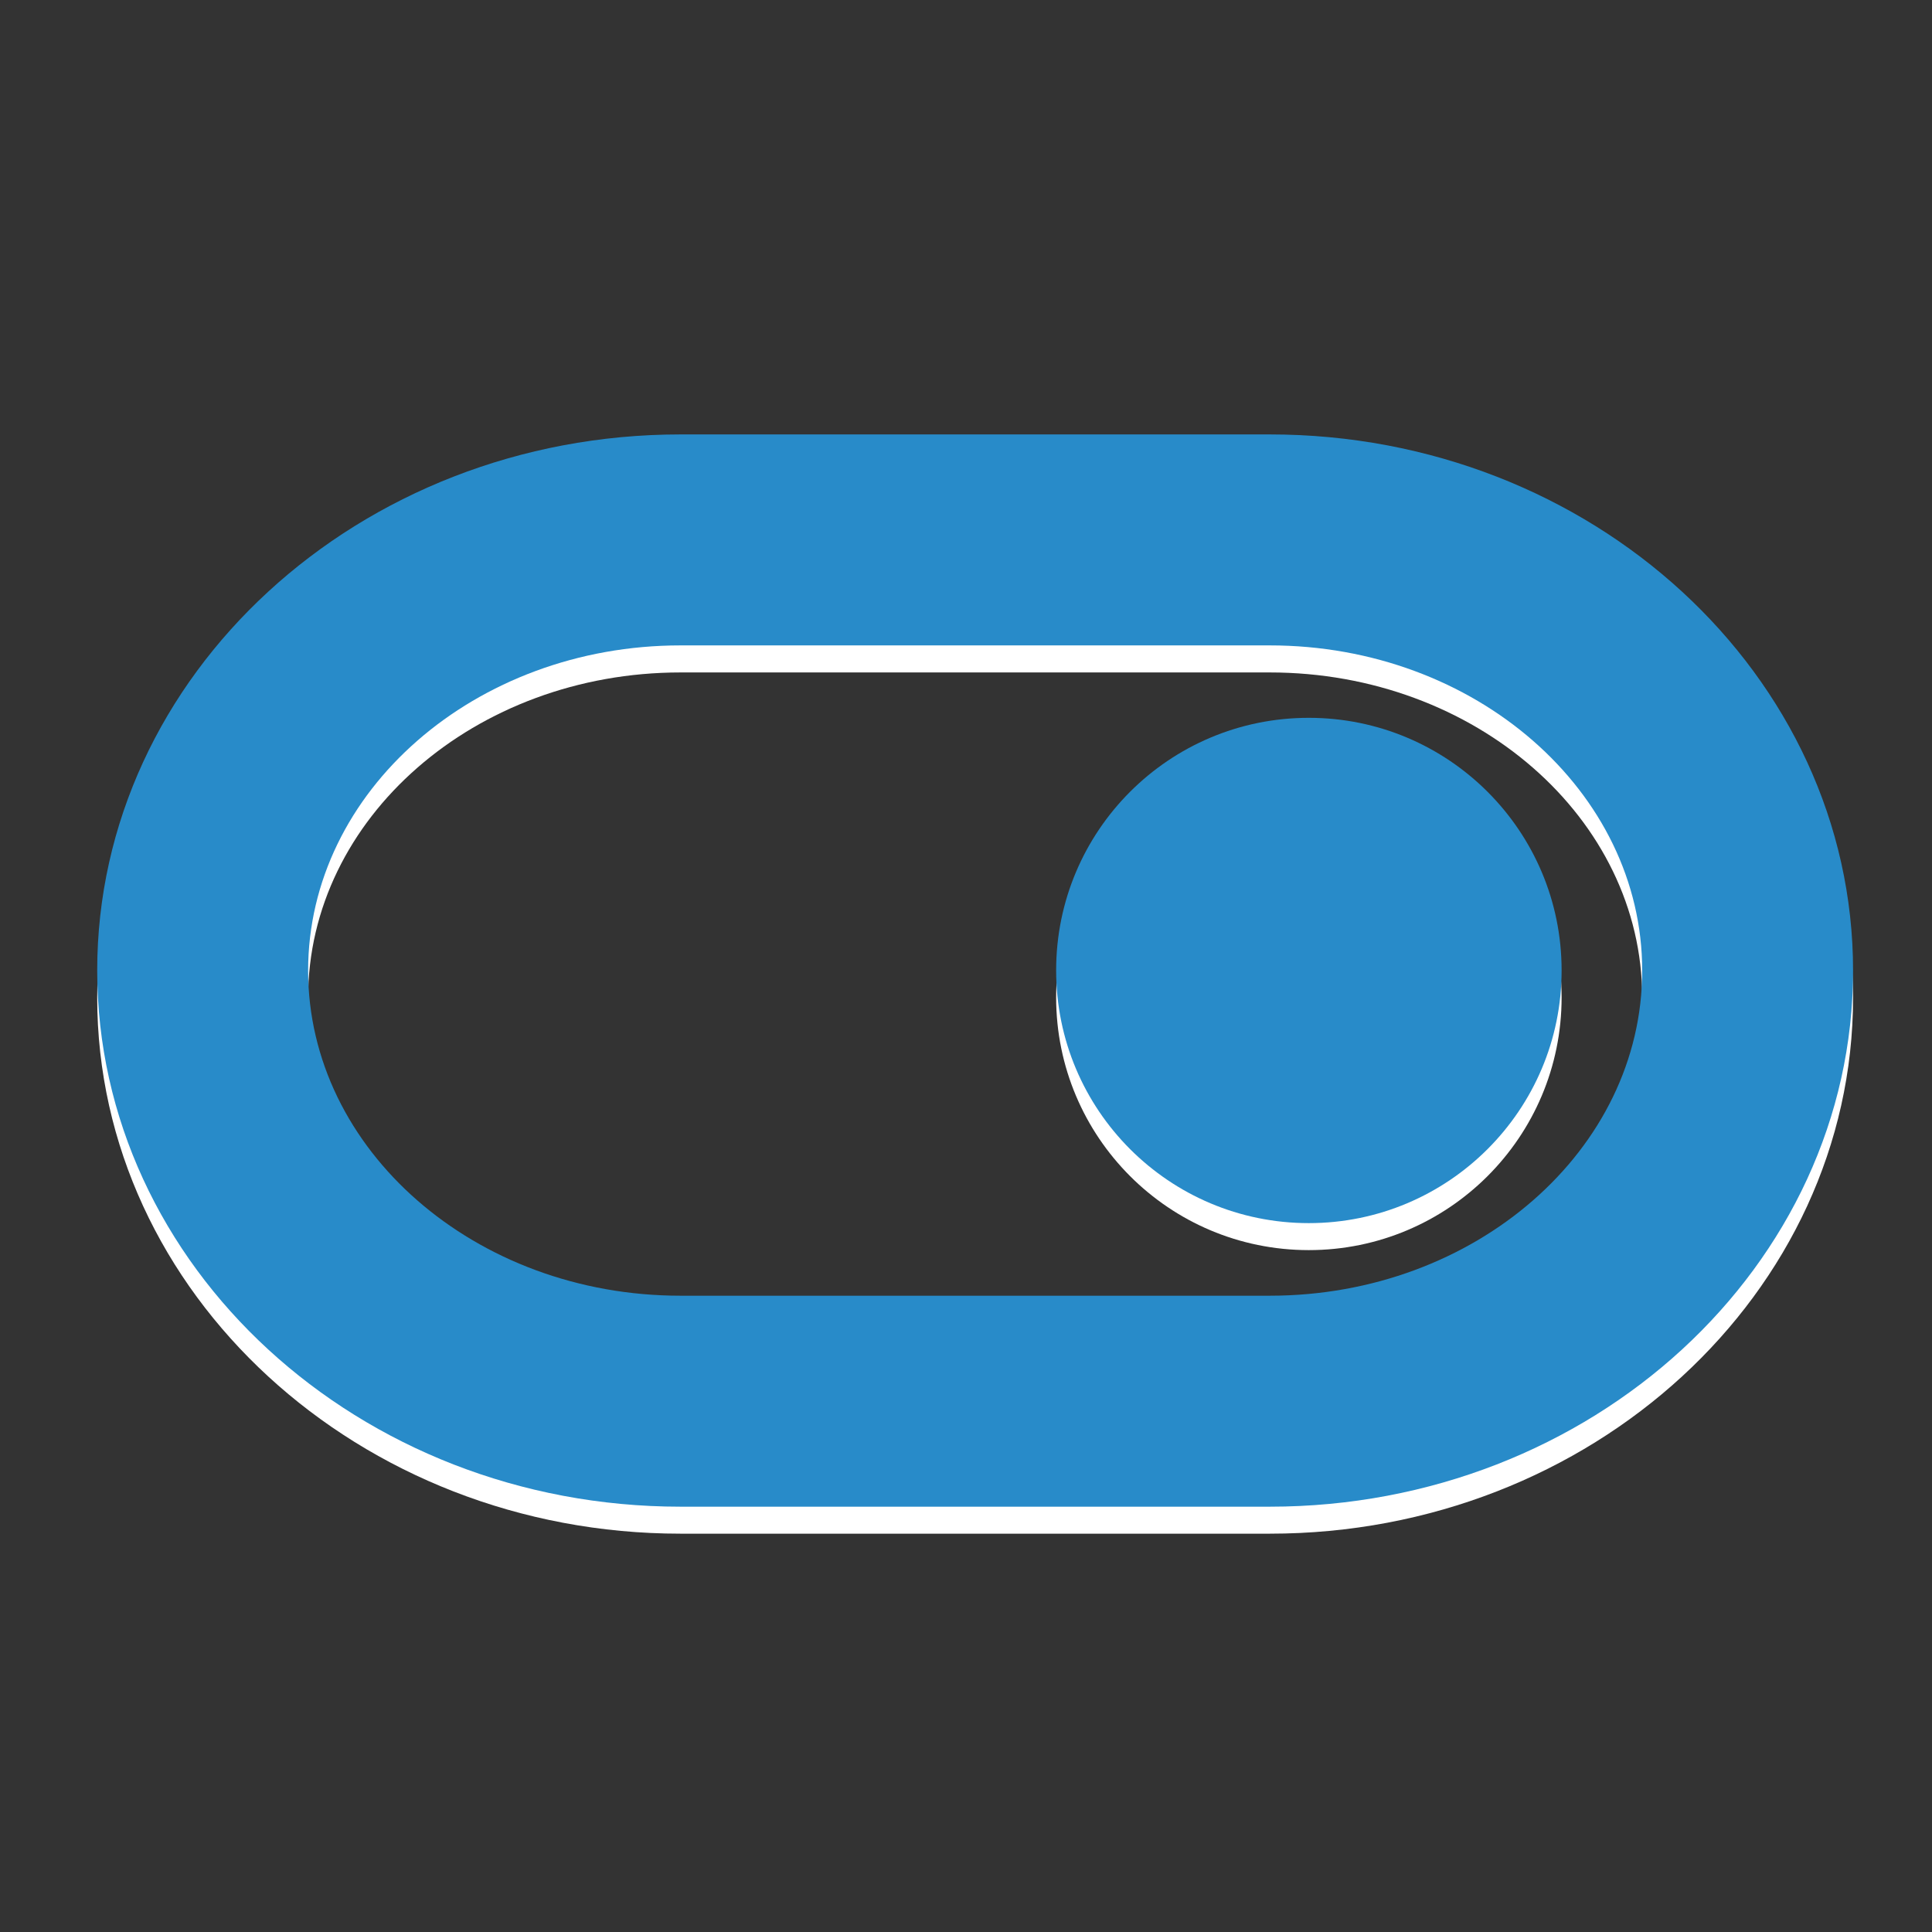 <?xml version="1.0" encoding="utf-8"?>
<!-- Generator: Adobe Illustrator 14.0.0, SVG Export Plug-In . SVG Version: 6.00 Build 43363)  -->
<!DOCTYPE svg PUBLIC "-//W3C//DTD SVG 1.1//EN" "http://www.w3.org/Graphics/SVG/1.1/DTD/svg11.dtd">
<svg version="1.1" id="Layer_1" xmlns="http://www.w3.org/2000/svg" xmlns:xlink="http://www.w3.org/1999/xlink" x="0px" y="0px"
	 width="35px" height="35px" viewBox="0 0 35 35" enable-background="new 0 0 35 35" xml:space="preserve">
<rect x="0" y="0" width="35" height="35" fill="#333333" stroke="none"/>
<g>
	<g>
		<g>
			<path fill="#FFFFFF" d="M23.004,27.784H12.327c-5.826,0-10.566-4.357-10.566-9.712c0-5.355,4.74-9.713,10.566-9.713h10.677
				c5.826,0,10.566,4.357,10.566,9.713C33.57,23.427,28.83,27.784,23.004,27.784L23.004,27.784z M12.327,12.182
				c-3.72,0-6.745,2.643-6.745,5.891s3.025,5.89,6.745,5.89h10.677c3.72,0,6.746-2.642,6.746-5.89s-3.026-5.891-6.746-5.891H12.327
				L12.327,12.182z"/>
		</g>
		<path fill="#FFFFFF" d="M28.29,18.069c0-2.529-2.052-4.576-4.58-4.576c-2.53,0-4.577,2.047-4.577,4.576
			c0,2.53,2.047,4.578,4.577,4.578C26.238,22.647,28.29,20.6,28.29,18.069z"/>
	</g>
	<g>
		<g>
			<path fill="#288BC9" d="M23.004,27.295H12.327c-5.826,0-10.566-4.357-10.566-9.712c0-5.355,4.74-9.713,10.566-9.713h10.677
				c5.826,0,10.566,4.357,10.566,9.713C33.57,22.938,28.83,27.295,23.004,27.295L23.004,27.295z M12.327,11.692
				c-3.72,0-6.745,2.643-6.745,5.891s3.025,5.89,6.745,5.89h10.677c3.72,0,6.746-2.642,6.746-5.89s-3.026-5.891-6.746-5.891H12.327
				L12.327,11.692z"/>
		</g>
		<path fill="#288BC9" d="M28.29,17.58c0-2.529-2.052-4.576-4.58-4.576c-2.53,0-4.577,2.047-4.577,4.576
			c0,2.53,2.047,4.578,4.577,4.578C26.238,22.158,28.29,20.11,28.29,17.58z"/>
	</g>
</g>
</svg>
